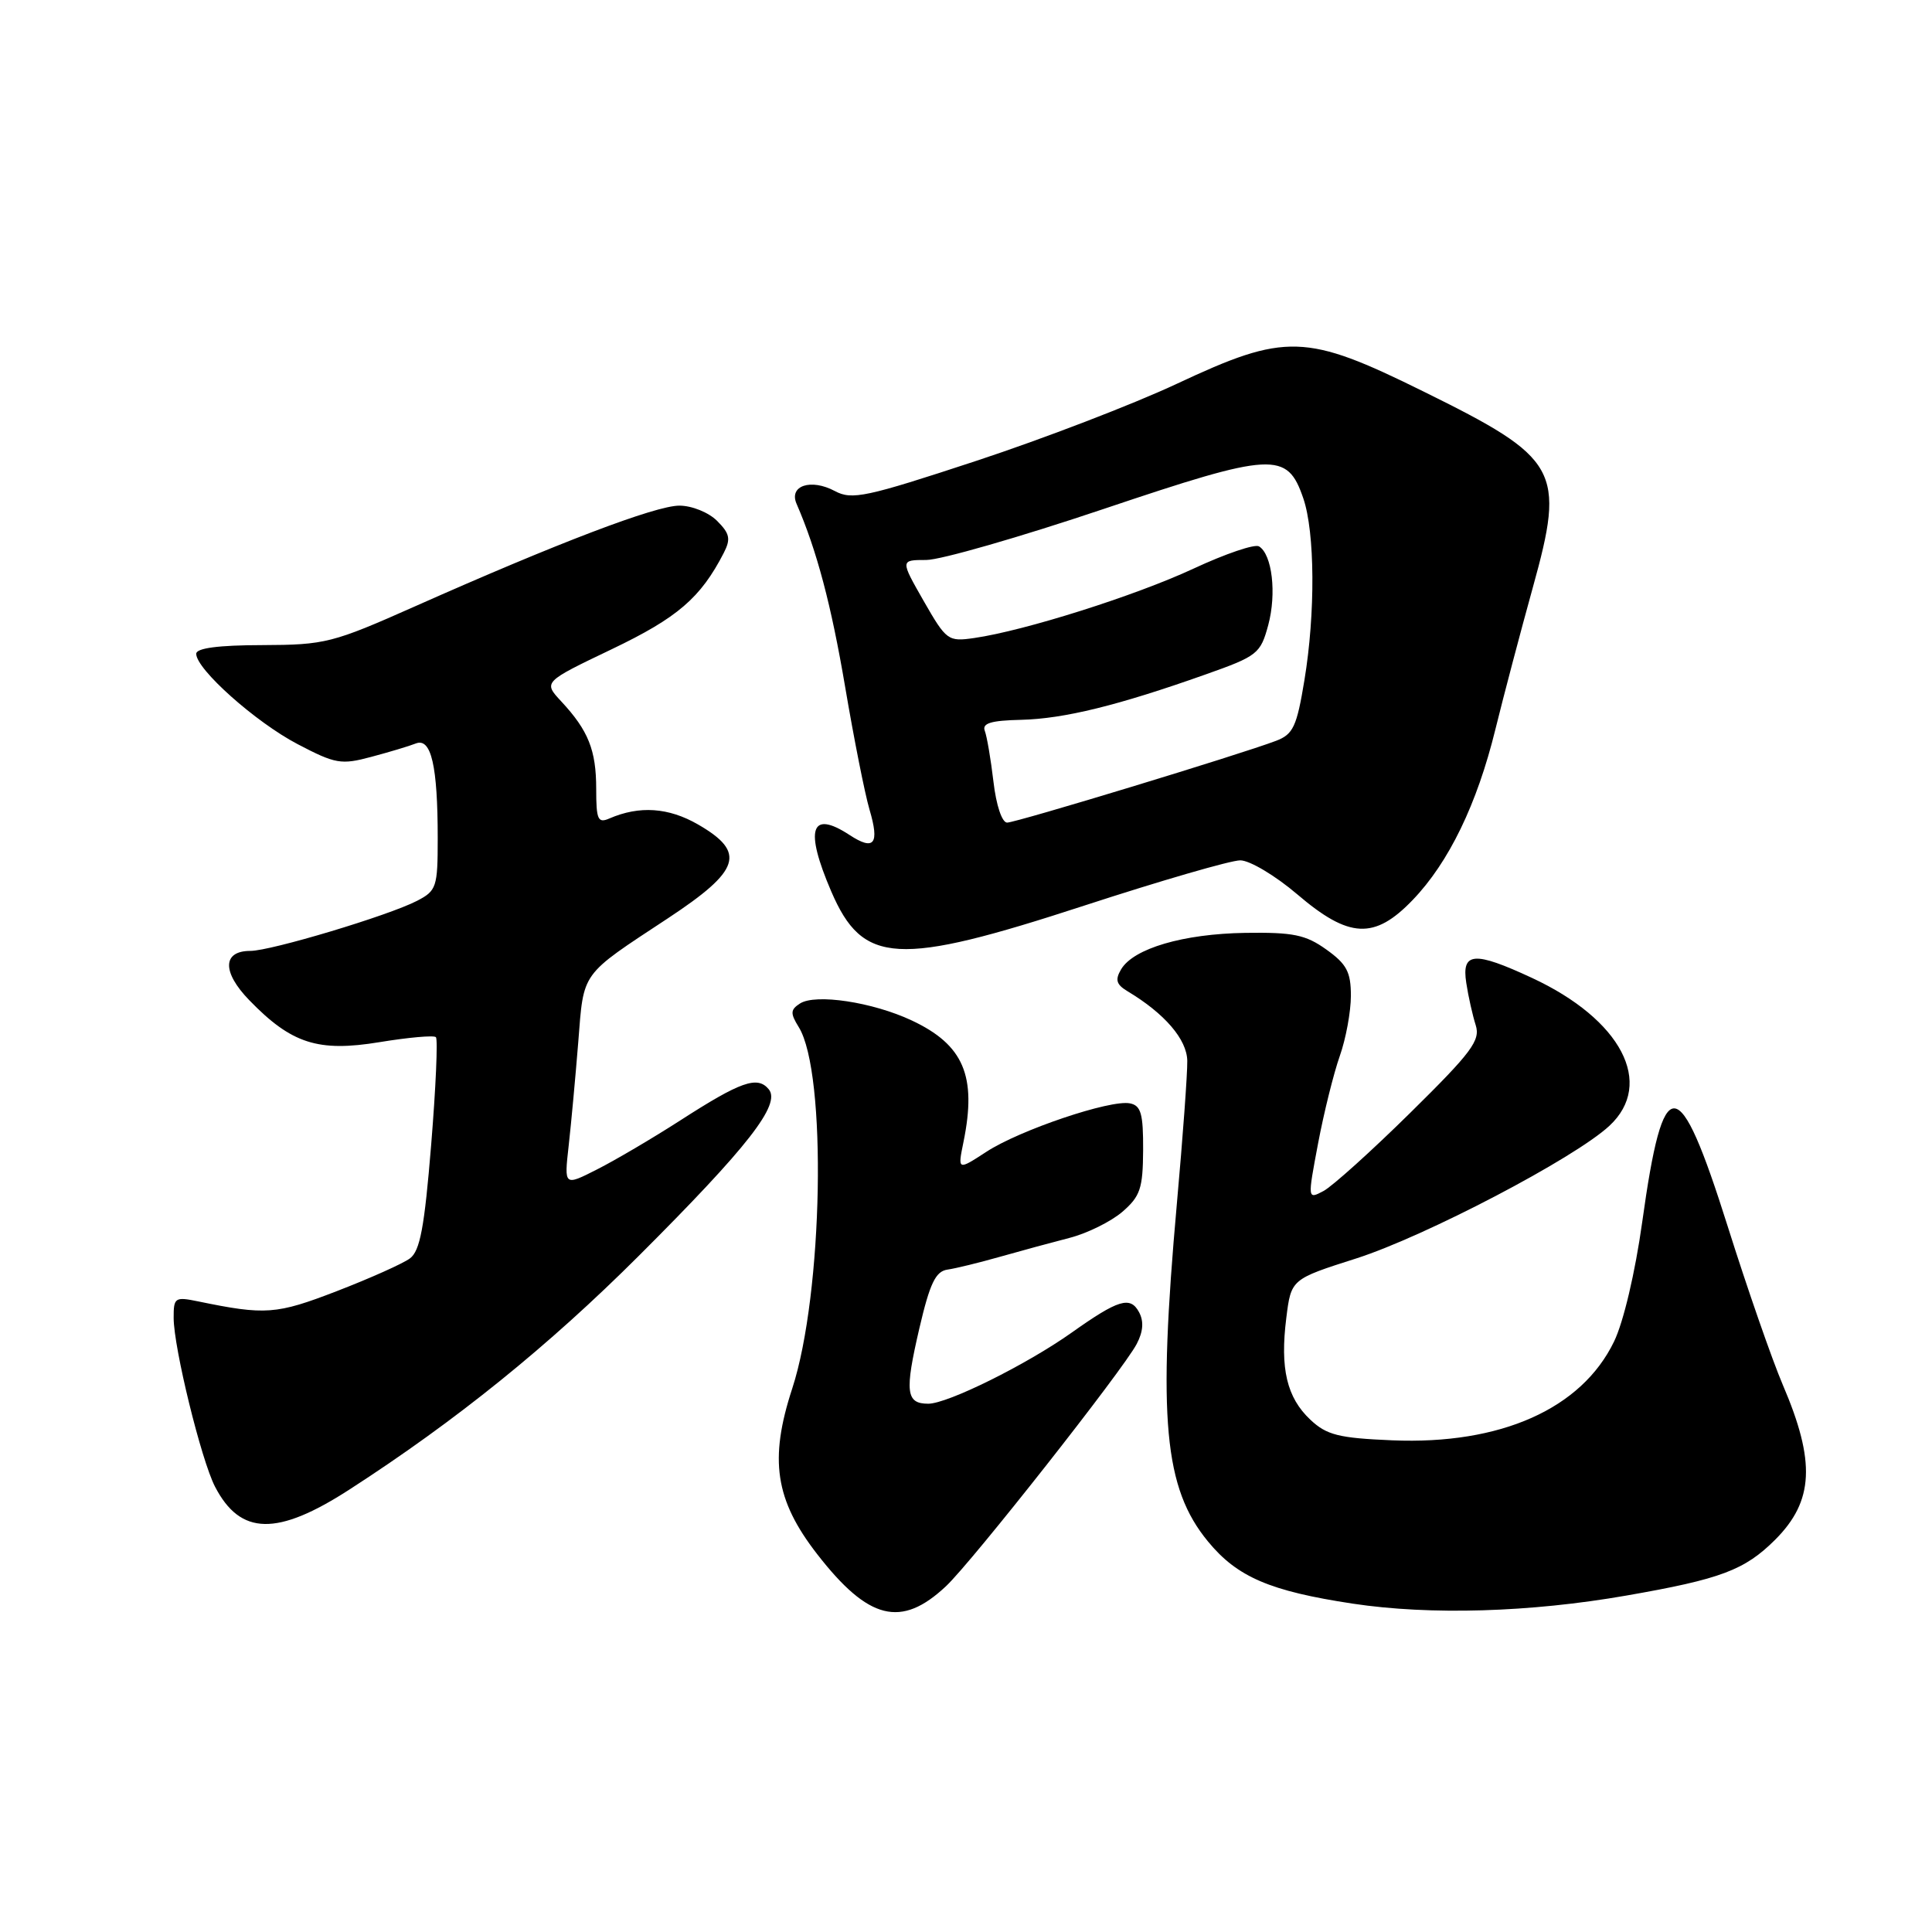 <?xml version="1.0" encoding="UTF-8" standalone="no"?>
<!DOCTYPE svg PUBLIC "-//W3C//DTD SVG 1.1//EN" "http://www.w3.org/Graphics/SVG/1.1/DTD/svg11.dtd" >
<svg xmlns="http://www.w3.org/2000/svg" xmlns:xlink="http://www.w3.org/1999/xlink" version="1.1" viewBox="0 0 256 256">
 <g >
 <path fill="currentColor"
d=" M 125.35 210.18 C 128.80 206.94 148.85 181.48 150.62 178.08 C 151.48 176.44 151.58 175.08 150.93 173.87 C 149.77 171.71 148.19 172.19 142.00 176.58 C 136.02 180.82 125.57 186.00 123.00 186.00 C 120.04 186.00 119.86 184.44 121.82 176.01 C 123.21 170.05 123.97 168.46 125.54 168.23 C 126.62 168.08 129.75 167.31 132.50 166.53 C 135.25 165.75 139.41 164.62 141.74 164.02 C 144.07 163.42 147.20 161.87 148.71 160.58 C 151.09 158.52 151.44 157.49 151.47 152.39 C 151.49 147.58 151.19 146.49 149.72 146.20 C 147.13 145.68 135.11 149.74 130.70 152.62 C 126.89 155.10 126.89 155.10 127.67 151.30 C 129.45 142.57 127.69 138.44 120.80 135.21 C 115.62 132.78 108.07 131.64 106.00 132.97 C 104.73 133.79 104.70 134.26 105.84 136.10 C 109.60 142.16 109.07 171.47 104.97 184.00 C 101.90 193.40 102.70 198.74 108.27 205.92 C 115.08 214.69 119.41 215.76 125.35 210.18 Z  M 215.50 211.42 C 228.03 209.24 231.18 208.05 235.23 204.01 C 240.34 198.89 240.60 193.69 236.23 183.50 C 234.82 180.20 231.53 170.75 228.93 162.50 C 222.39 141.80 220.41 141.70 217.60 161.94 C 216.67 168.60 215.12 175.19 213.87 177.76 C 209.56 186.68 198.84 191.45 184.48 190.85 C 177.37 190.55 175.79 190.15 173.63 188.12 C 170.51 185.19 169.60 181.34 170.44 174.65 C 171.08 169.50 171.08 169.50 179.71 166.75 C 188.86 163.82 208.65 153.46 213.25 149.18 C 219.28 143.58 214.83 135.08 203.00 129.58 C 195.32 126.01 193.65 126.14 194.29 130.25 C 194.56 132.04 195.13 134.55 195.54 135.84 C 196.18 137.86 195.02 139.42 186.89 147.43 C 181.73 152.52 176.54 157.19 175.38 157.81 C 173.25 158.94 173.25 158.94 174.65 151.52 C 175.42 147.44 176.72 142.22 177.53 139.92 C 178.34 137.63 179.00 134.04 179.00 131.94 C 179.00 128.79 178.44 127.74 175.75 125.82 C 173.00 123.85 171.35 123.52 165.00 123.61 C 156.79 123.74 150.21 125.67 148.56 128.43 C 147.73 129.83 147.91 130.45 149.41 131.35 C 154.33 134.30 157.27 137.72 157.32 140.56 C 157.35 142.18 156.73 150.70 155.94 159.50 C 153.39 188.01 154.24 197.19 160.07 204.26 C 163.94 208.97 168.29 210.83 179.24 212.49 C 189.52 214.04 202.74 213.65 215.50 211.42 Z  M 46.32 197.36 C 60.42 188.26 72.68 178.35 84.64 166.41 C 99.14 151.93 103.51 146.32 101.86 144.33 C 100.36 142.52 98.15 143.30 90.11 148.48 C 86.47 150.82 81.53 153.73 79.12 154.95 C 74.75 157.17 74.75 157.17 75.35 151.83 C 75.68 148.90 76.25 142.72 76.62 138.11 C 77.37 128.63 76.83 129.37 88.50 121.68 C 98.14 115.32 98.90 112.95 92.50 109.25 C 88.58 106.99 84.73 106.73 80.75 108.45 C 79.22 109.12 79.00 108.61 79.00 104.54 C 79.00 99.40 77.96 96.80 74.37 92.94 C 71.98 90.37 71.98 90.37 81.07 86.02 C 89.78 81.85 92.83 79.23 95.90 73.27 C 96.85 71.42 96.71 70.71 95.02 69.02 C 93.90 67.90 91.68 67.00 90.02 67.00 C 86.86 67.00 73.87 71.95 55.00 80.34 C 44.04 85.21 43.09 85.45 34.75 85.48 C 28.92 85.49 26.00 85.88 26.00 86.63 C 26.00 88.68 33.87 95.69 39.43 98.60 C 44.45 101.23 45.21 101.36 49.19 100.29 C 51.56 99.66 54.23 98.86 55.11 98.51 C 57.14 97.73 58.00 101.48 58.00 111.10 C 58.00 117.56 57.84 118.03 55.25 119.37 C 51.46 121.33 35.89 126.00 33.17 126.00 C 29.47 126.00 29.41 128.80 33.03 132.53 C 38.62 138.30 42.15 139.43 50.29 138.09 C 54.13 137.46 57.49 137.16 57.76 137.43 C 58.03 137.70 57.75 144.13 57.13 151.71 C 56.24 162.64 55.66 165.76 54.31 166.75 C 53.38 167.44 49.01 169.39 44.61 171.09 C 36.60 174.18 35.17 174.28 26.25 172.44 C 23.18 171.81 23.00 171.93 23.01 174.64 C 23.02 178.59 26.66 193.45 28.49 196.99 C 31.85 203.47 36.72 203.57 46.32 197.36 Z  M 143.66 120.00 C 153.78 116.70 163.08 114.00 164.34 114.00 C 165.59 114.00 168.98 116.02 171.89 118.50 C 178.76 124.37 182.12 124.53 187.19 119.25 C 191.98 114.27 195.72 106.54 198.15 96.63 C 199.25 92.16 201.48 83.72 203.10 77.87 C 207.44 62.23 206.61 60.75 188.61 51.87 C 173.00 44.16 170.39 44.08 155.90 50.87 C 150.18 53.55 138.22 58.15 129.32 61.08 C 114.74 65.88 112.89 66.28 110.63 65.07 C 107.45 63.37 104.50 64.35 105.55 66.76 C 108.23 72.93 110.14 80.13 111.99 91.04 C 113.15 97.89 114.60 105.19 115.21 107.26 C 116.57 111.85 115.84 112.78 112.57 110.64 C 107.42 107.27 106.59 109.84 110.14 118.11 C 114.33 127.84 118.86 128.09 143.66 120.00 Z  M 131.64 103.59 C 131.29 100.61 130.77 97.57 130.49 96.84 C 130.11 95.83 131.31 95.47 135.30 95.38 C 140.99 95.24 148.12 93.49 159.74 89.37 C 166.64 86.93 167.02 86.62 168.05 82.82 C 169.17 78.65 168.57 73.47 166.83 72.40 C 166.27 72.05 162.37 73.38 158.16 75.34 C 150.45 78.93 135.76 83.58 129.09 84.54 C 125.62 85.04 125.40 84.88 122.39 79.63 C 119.29 74.20 119.29 74.20 122.73 74.20 C 124.62 74.20 135.18 71.16 146.21 67.45 C 168.72 59.88 170.55 59.78 172.69 66.02 C 174.24 70.53 174.31 81.26 172.84 90.14 C 171.83 96.28 171.35 97.30 169.09 98.16 C 164.37 99.96 134.64 109.00 133.45 109.00 C 132.77 109.00 132.00 106.70 131.64 103.59 Z "/>
</g>
</svg>